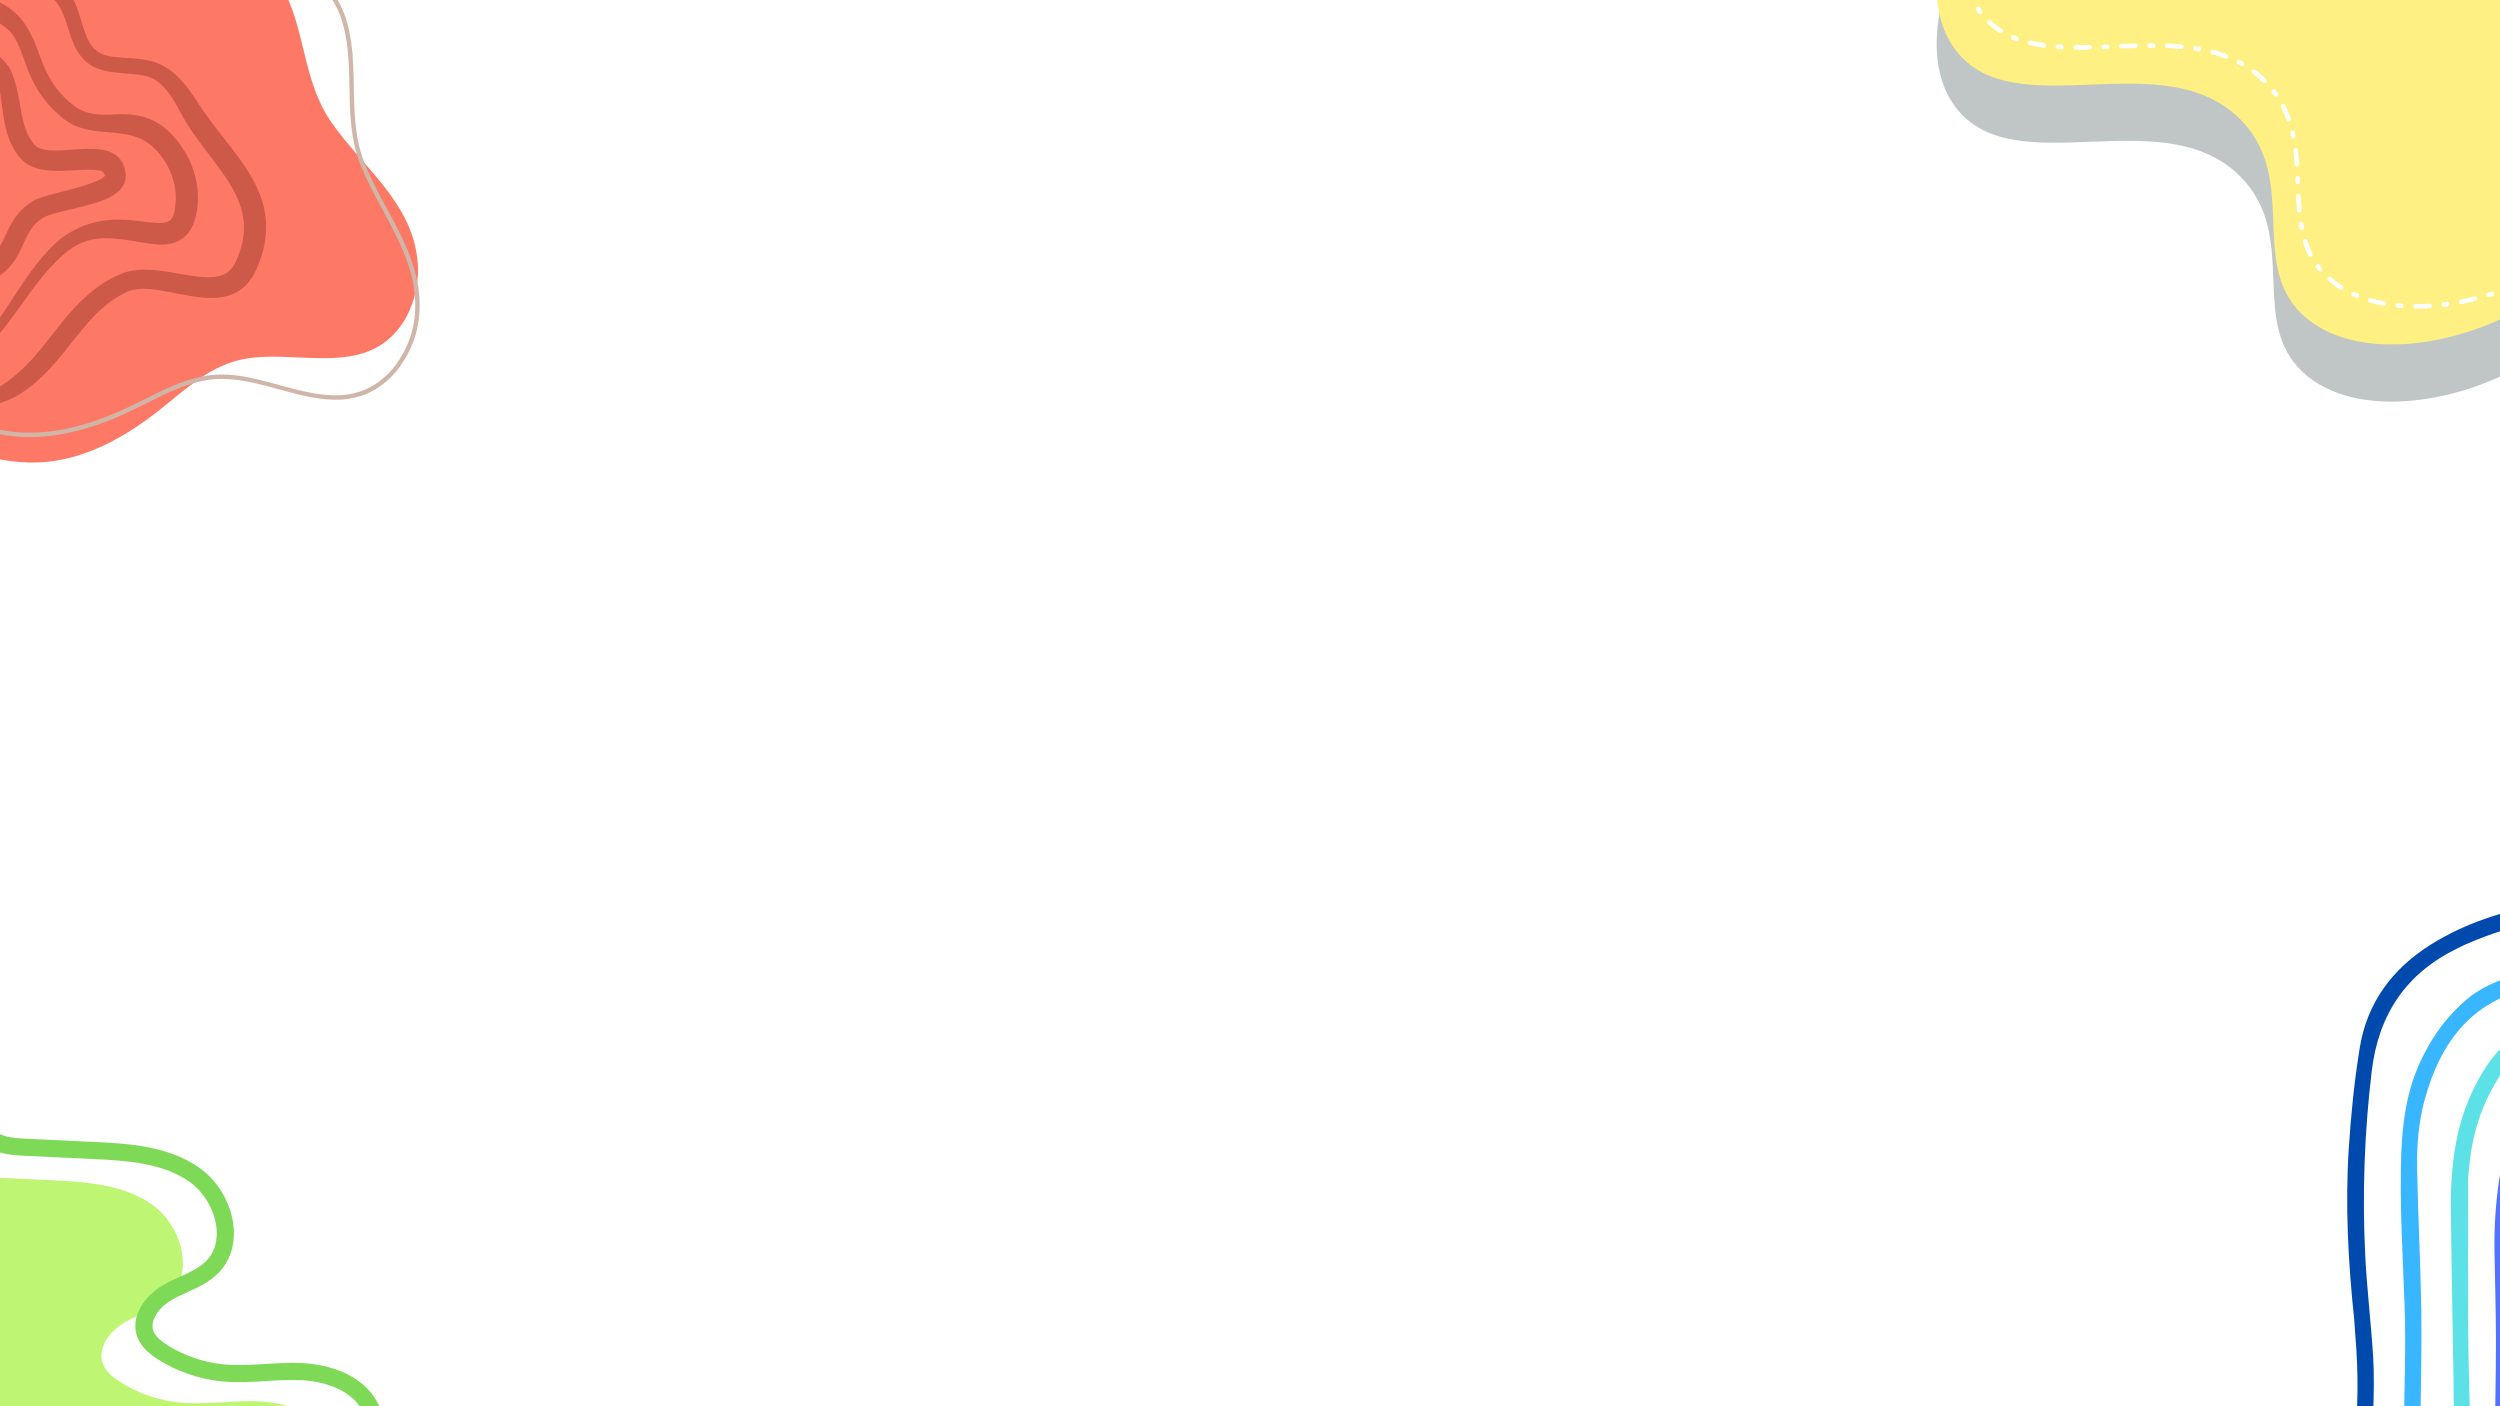 <svg xmlns="http://www.w3.org/2000/svg" xmlns:xlink="http://www.w3.org/1999/xlink" width="1920" zoomAndPan="magnify" viewBox="0 0 1440 810" height="1080" preserveAspectRatio="xMidYMid meet" version="1.0"><defs><clipPath id="bb4daa3c12"><path d="M 0.016 0 L 154 0 L 154 234 L 0.016 234 Z M 0.016 0 " clip-rule="nonzero"/></clipPath><clipPath id="6c42b240c0"><path d="M 0 549.051 L 290.715 549.051 L 290.715 810 L 0 810 Z M 0 549.051 " clip-rule="nonzero"/></clipPath><clipPath id="c23b7375eb"><path d="M 1351 517.062 L 1440 517.062 L 1440 810 L 1351 810 Z M 1351 517.062 " clip-rule="nonzero"/></clipPath></defs><rect x="-144" width="1728" fill="#ffffff" y="-81" height="972" fill-opacity="1"/><rect x="-144" width="1728" fill="#ffffff" y="-81" height="972" fill-opacity="1"/><path fill="#c0c6c5" d="M 1498.398 -48.07 L 1498.398 163.078 C 1491.797 177.355 1482.215 190.543 1464.359 203.09 C 1424.266 231.25 1361.137 243.023 1328.824 216.445 C 1293.43 187.34 1325.281 137.078 1290.641 101.914 C 1246.074 56.672 1160.43 106.492 1126.48 61.828 C 1105.238 33.879 1121.18 -8.793 1122.656 -12.617 C 1128.207 -26.867 1137.113 -38.473 1148.336 -48.07 Z M 1498.398 -48.07 " fill-opacity="1" fill-rule="nonzero"/><path fill="#fff083" d="M 1498.398 -81 L 1498.398 130.145 C 1491.797 144.426 1482.215 157.613 1464.359 170.16 C 1424.266 198.32 1361.137 210.094 1328.824 183.516 C 1293.43 154.41 1325.281 104.148 1290.641 68.984 C 1246.074 23.742 1160.43 73.562 1126.48 28.898 C 1105.238 0.949 1121.18 -41.727 1122.656 -45.547 C 1128.207 -59.797 1137.113 -71.402 1148.336 -81 Z M 1498.398 -81 " fill-opacity="1" fill-rule="nonzero"/><path fill="#ffffff" d="M 1495.867 134.586 C 1495.539 134.586 1495.219 134.469 1494.961 134.227 C 1494.422 133.719 1494.391 132.879 1494.895 132.34 C 1495.797 131.375 1496.68 130.379 1497.523 129.391 C 1498.004 128.828 1498.848 128.766 1499.402 129.246 C 1499.965 129.73 1500.027 130.57 1499.547 131.125 C 1498.68 132.145 1497.77 133.156 1496.84 134.152 C 1496.582 134.441 1496.223 134.586 1495.867 134.586 Z M 1475.219 152.023 L 1475.789 151.648 C 1475.887 151.582 1475.973 151.512 1476.055 151.422 C 1476.156 151.383 1476.262 151.332 1476.367 151.27 C 1477.34 150.617 1478.301 149.969 1479.25 149.301 C 1480.551 148.387 1481.836 147.445 1483.066 146.516 C 1483.652 146.066 1483.773 145.23 1483.324 144.645 C 1482.871 144.059 1482.039 143.945 1481.449 144.387 C 1480.246 145.301 1478.984 146.219 1477.707 147.117 C 1476.777 147.77 1475.836 148.418 1474.883 149.055 C 1474.785 149.117 1474.695 149.188 1474.625 149.27 C 1474.52 149.301 1474.414 149.359 1474.32 149.422 L 1473.758 149.793 C 1473.137 150.191 1472.961 151.02 1473.363 151.641 C 1473.621 152.031 1474.047 152.25 1474.488 152.25 C 1474.746 152.242 1474.992 152.168 1475.219 152.023 Z M 1489.441 141.316 L 1489.957 140.867 C 1490.055 140.789 1490.125 140.691 1490.188 140.594 C 1490.293 140.539 1490.398 140.477 1490.496 140.387 L 1490.977 139.953 C 1491.523 139.453 1491.562 138.613 1491.066 138.066 C 1490.566 137.52 1489.723 137.48 1489.176 137.977 L 1488.68 138.426 C 1488.59 138.508 1488.52 138.586 1488.461 138.676 C 1488.367 138.723 1488.27 138.789 1488.18 138.867 L 1487.676 139.309 C 1487.121 139.801 1487.066 140.645 1487.555 141.199 C 1487.82 141.496 1488.191 141.656 1488.559 141.656 C 1488.879 141.656 1489.195 141.543 1489.441 141.316 Z M 1399.543 177.543 C 1400.281 177.492 1400.836 176.859 1400.789 176.121 C 1400.738 175.383 1400.105 174.828 1399.367 174.875 C 1396.758 175.043 1394.145 175.125 1391.617 175.125 L 1391.328 175.125 C 1391.328 175.125 1391.32 175.125 1391.32 175.125 C 1390.59 175.125 1389.984 175.719 1389.984 176.449 C 1389.977 177.188 1390.57 177.789 1391.312 177.789 L 1391.617 177.789 C 1394.203 177.797 1396.867 177.711 1399.543 177.543 Z M 1384.531 176.25 C 1384.59 175.508 1384.043 174.867 1383.305 174.812 L 1382.629 174.754 C 1382.516 174.746 1382.402 174.754 1382.293 174.77 C 1382.188 174.73 1382.074 174.707 1381.961 174.699 L 1381.297 174.633 C 1380.555 174.562 1379.906 175.102 1379.84 175.84 C 1379.77 176.57 1380.309 177.227 1381.047 177.293 L 1381.73 177.355 C 1381.859 177.363 1381.977 177.363 1382.098 177.34 C 1382.211 177.379 1382.34 177.414 1382.461 177.422 L 1383.094 177.469 C 1383.125 177.469 1383.168 177.469 1383.199 177.469 C 1383.891 177.477 1384.477 176.945 1384.531 176.25 Z M 1407.711 176.77 L 1408.395 176.684 C 1408.516 176.664 1408.621 176.633 1408.723 176.594 C 1408.836 176.609 1408.949 176.609 1409.07 176.594 L 1409.75 176.496 C 1410.484 176.395 1410.988 175.719 1410.891 174.988 C 1410.789 174.258 1410.113 173.742 1409.383 173.848 L 1408.715 173.934 C 1408.602 173.953 1408.492 173.984 1408.387 174.023 C 1408.273 174.008 1408.16 174.008 1408.051 174.023 L 1407.391 174.105 C 1406.66 174.191 1406.137 174.859 1406.227 175.59 C 1406.305 176.266 1406.883 176.762 1407.551 176.762 C 1407.605 176.777 1407.664 176.77 1407.711 176.77 Z M 1374.43 175.082 C 1374.566 174.359 1374.082 173.66 1373.359 173.527 C 1370.684 173.027 1368.066 172.41 1365.578 171.688 C 1364.871 171.477 1364.125 171.887 1363.922 172.594 C 1363.715 173.301 1364.125 174.047 1364.832 174.25 C 1367.41 174.996 1370.113 175.637 1372.871 176.152 C 1372.949 176.168 1373.031 176.176 1373.117 176.176 C 1373.746 176.176 1374.309 175.727 1374.43 175.082 Z M 1417.855 175.141 C 1420.516 174.617 1423.203 174.016 1425.871 173.348 C 1426.586 173.172 1427.02 172.441 1426.844 171.727 C 1426.668 171.012 1425.938 170.578 1425.223 170.754 C 1422.602 171.406 1419.953 172 1417.34 172.512 C 1416.617 172.656 1416.145 173.355 1416.289 174.078 C 1416.418 174.715 1416.973 175.156 1417.598 175.156 C 1417.688 175.164 1417.766 175.156 1417.855 175.141 Z M 1358.758 170.777 C 1359.047 170.098 1358.727 169.316 1358.043 169.027 C 1357.836 168.938 1357.633 168.852 1357.434 168.77 C 1357.328 168.723 1357.215 168.691 1357.113 168.676 C 1357.023 168.602 1356.926 168.547 1356.824 168.496 C 1356.621 168.41 1356.422 168.32 1356.219 168.227 C 1355.547 167.918 1354.758 168.207 1354.453 168.883 C 1354.148 169.551 1354.438 170.344 1355.113 170.648 C 1355.32 170.746 1355.539 170.844 1355.746 170.938 C 1355.859 170.988 1355.973 171.02 1356.082 171.035 C 1356.172 171.109 1356.277 171.164 1356.379 171.211 C 1356.59 171.301 1356.805 171.398 1357.023 171.484 C 1357.191 171.559 1357.367 171.59 1357.539 171.59 C 1358.051 171.598 1358.551 171.293 1358.758 170.777 Z M 1433.781 171.164 L 1434.434 170.965 C 1434.547 170.93 1434.648 170.883 1434.746 170.82 C 1434.859 170.812 1434.973 170.793 1435.082 170.762 L 1435.734 170.555 C 1436.441 170.328 1436.828 169.582 1436.602 168.875 C 1436.375 168.168 1435.621 167.781 1434.922 168.008 L 1434.281 168.207 C 1434.168 168.242 1434.062 168.289 1433.977 168.352 C 1433.863 168.359 1433.75 168.379 1433.645 168.41 L 1432.996 168.609 C 1432.289 168.828 1431.895 169.574 1432.105 170.281 C 1432.281 170.859 1432.812 171.227 1433.383 171.227 C 1433.516 171.219 1433.645 171.203 1433.781 171.164 Z M 1443.492 167.879 C 1446.047 166.93 1448.602 165.91 1451.105 164.836 C 1451.781 164.547 1452.102 163.758 1451.812 163.086 C 1451.523 162.402 1450.738 162.09 1450.062 162.379 C 1447.598 163.43 1445.074 164.441 1442.57 165.375 C 1441.879 165.629 1441.523 166.402 1441.781 167.094 C 1441.984 167.629 1442.488 167.961 1443.035 167.961 C 1443.18 167.969 1443.34 167.945 1443.492 167.879 Z M 1349.633 166.297 C 1350.027 165.672 1349.844 164.852 1349.215 164.457 C 1347.312 163.254 1345.488 161.938 1343.785 160.539 C 1343.465 160.273 1343.152 160.008 1342.84 159.742 C 1342.277 159.262 1341.434 159.324 1340.953 159.879 C 1340.469 160.441 1340.535 161.285 1341.09 161.766 C 1341.41 162.047 1341.738 162.328 1342.078 162.602 C 1343.859 164.07 1345.777 165.453 1347.777 166.715 C 1348.004 166.852 1348.246 166.922 1348.492 166.922 C 1348.953 166.914 1349.387 166.699 1349.633 166.297 Z M 1458.559 161.43 L 1459.18 161.125 C 1459.285 161.078 1459.379 161.012 1459.469 160.934 C 1459.582 160.906 1459.684 160.867 1459.789 160.82 L 1460.398 160.516 C 1461.059 160.184 1461.324 159.383 1460.992 158.723 C 1460.664 158.062 1459.863 157.801 1459.203 158.129 L 1458.602 158.434 C 1458.496 158.48 1458.398 158.547 1458.32 158.617 C 1458.207 158.645 1458.102 158.676 1458 158.73 L 1457.395 159.027 C 1456.73 159.348 1456.457 160.152 1456.777 160.812 C 1457.012 161.285 1457.484 161.566 1457.98 161.566 C 1458.176 161.566 1458.375 161.527 1458.559 161.43 Z M 1467.629 156.652 C 1470.016 155.293 1472.375 153.863 1474.641 152.402 C 1475.258 152 1475.434 151.172 1475.043 150.555 C 1474.641 149.938 1473.812 149.75 1473.195 150.152 C 1470.969 151.59 1468.648 152.996 1466.305 154.328 C 1465.66 154.691 1465.438 155.512 1465.805 156.152 C 1466.055 156.586 1466.504 156.828 1466.969 156.828 C 1467.188 156.828 1467.418 156.77 1467.629 156.652 Z M 1337.152 156 C 1337.723 155.535 1337.805 154.691 1337.328 154.121 C 1337.191 153.953 1337.047 153.785 1336.91 153.605 C 1336.84 153.52 1336.758 153.438 1336.672 153.375 C 1336.629 153.277 1336.574 153.18 1336.504 153.094 C 1336.367 152.918 1336.238 152.746 1336.102 152.57 C 1335.66 151.984 1334.824 151.863 1334.23 152.305 C 1333.645 152.746 1333.523 153.59 1333.965 154.176 C 1334.102 154.363 1334.246 154.547 1334.391 154.73 C 1334.461 154.828 1334.551 154.906 1334.641 154.98 C 1334.688 155.086 1334.742 155.188 1334.824 155.277 C 1334.969 155.461 1335.113 155.641 1335.266 155.816 C 1335.531 156.137 1335.906 156.297 1336.293 156.297 C 1336.598 156.305 1336.902 156.211 1337.152 156 Z M 1331.363 147.688 C 1332.02 147.359 1332.285 146.547 1331.949 145.895 C 1330.801 143.633 1329.797 141.164 1328.969 138.578 C 1328.742 137.879 1327.996 137.488 1327.289 137.719 C 1326.59 137.945 1326.199 138.699 1326.43 139.398 C 1327.305 142.121 1328.359 144.707 1329.57 147.102 C 1329.805 147.566 1330.277 147.832 1330.77 147.832 C 1330.969 147.832 1331.168 147.793 1331.363 147.688 Z M 1325.973 132.426 C 1326.695 132.289 1327.168 131.594 1327.031 130.859 L 1326.914 130.211 C 1326.887 130.098 1326.855 129.992 1326.809 129.891 C 1326.816 129.777 1326.809 129.664 1326.793 129.551 L 1326.68 128.895 C 1326.559 128.164 1325.883 127.672 1325.145 127.793 C 1324.414 127.914 1323.926 128.598 1324.047 129.328 L 1324.156 130.008 C 1324.18 130.129 1324.215 130.234 1324.262 130.34 C 1324.254 130.453 1324.262 130.57 1324.277 130.684 L 1324.406 131.367 C 1324.527 132.008 1325.09 132.453 1325.715 132.453 C 1325.805 132.453 1325.891 132.441 1325.973 132.426 Z M 1324.488 122.371 C 1325.227 122.309 1325.766 121.656 1325.699 120.926 C 1325.492 118.547 1325.32 115.984 1325.168 112.863 C 1325.137 112.121 1324.488 111.578 1323.773 111.594 C 1323.031 111.625 1322.473 112.25 1322.504 112.992 C 1322.656 116.156 1322.824 118.75 1323.043 121.168 C 1323.105 121.859 1323.684 122.387 1324.367 122.387 C 1324.406 122.371 1324.445 122.371 1324.488 122.371 Z M 1323.555 106.125 C 1324.293 106.098 1324.863 105.473 1324.84 104.742 L 1324.816 104.059 C 1324.809 103.938 1324.793 103.828 1324.762 103.723 C 1324.785 103.609 1324.793 103.496 1324.793 103.383 L 1324.77 102.711 C 1324.742 101.973 1324.125 101.418 1323.387 101.426 C 1322.648 101.449 1322.078 102.074 1322.102 102.805 L 1322.125 103.488 C 1322.133 103.609 1322.148 103.723 1322.184 103.828 C 1322.156 103.938 1322.148 104.051 1322.148 104.164 L 1322.172 104.84 C 1322.199 105.562 1322.793 106.125 1323.508 106.125 C 1323.516 106.125 1323.531 106.125 1323.555 106.125 Z M 1323.098 95.965 C 1323.836 95.914 1324.391 95.281 1324.344 94.543 C 1324.141 91.555 1323.902 88.879 1323.602 86.363 C 1323.516 85.633 1322.848 85.113 1322.117 85.199 C 1321.387 85.289 1320.863 85.957 1320.953 86.688 C 1321.25 89.145 1321.484 91.77 1321.684 94.719 C 1321.73 95.426 1322.316 95.965 1323.016 95.965 C 1323.031 95.965 1323.066 95.965 1323.098 95.965 Z M 1321.258 79.812 C 1321.98 79.668 1322.445 78.961 1322.301 78.238 L 1322.164 77.562 C 1322.141 77.449 1322.102 77.336 1322.055 77.242 C 1322.062 77.129 1322.047 77.016 1322.02 76.895 C 1321.973 76.672 1321.926 76.445 1321.867 76.223 C 1321.699 75.5 1320.992 75.055 1320.27 75.219 C 1319.555 75.387 1319.105 76.102 1319.266 76.816 L 1319.41 77.457 C 1319.434 77.57 1319.477 77.676 1319.523 77.77 C 1319.516 77.883 1319.531 77.996 1319.555 78.109 L 1319.691 78.758 C 1319.82 79.395 1320.375 79.828 1321 79.828 C 1321.082 79.836 1321.168 79.828 1321.258 79.812 Z M 1318.762 69.973 C 1319.457 69.723 1319.82 68.961 1319.57 68.27 C 1318.633 65.621 1317.531 63.059 1316.293 60.648 C 1315.957 59.988 1315.152 59.73 1314.496 60.07 C 1313.836 60.406 1313.578 61.211 1313.918 61.867 C 1315.098 64.172 1316.156 66.625 1317.051 69.16 C 1317.242 69.707 1317.758 70.055 1318.309 70.055 C 1318.465 70.055 1318.617 70.027 1318.762 69.973 Z M 1311.668 55.418 C 1312.27 54.992 1312.414 54.156 1311.98 53.555 C 1311.844 53.371 1311.715 53.18 1311.57 52.992 C 1311.5 52.898 1311.418 52.816 1311.332 52.746 C 1311.289 52.641 1311.234 52.535 1311.164 52.438 C 1311.027 52.254 1310.883 52.07 1310.746 51.887 C 1310.293 51.297 1309.461 51.188 1308.875 51.637 C 1308.285 52.086 1308.176 52.922 1308.625 53.508 C 1308.762 53.684 1308.891 53.859 1309.027 54.039 C 1309.098 54.125 1309.172 54.207 1309.258 54.277 C 1309.297 54.383 1309.355 54.48 1309.418 54.574 C 1309.547 54.754 1309.676 54.93 1309.805 55.113 C 1310.062 55.484 1310.48 55.676 1310.898 55.676 C 1311.164 55.668 1311.434 55.586 1311.668 55.418 Z M 1305.273 47.539 C 1305.797 47.02 1305.797 46.176 1305.273 45.652 C 1303.309 43.691 1301.203 41.863 1299.02 40.199 C 1298.434 39.75 1297.598 39.871 1297.148 40.457 C 1296.695 41.043 1296.816 41.879 1297.402 42.328 C 1299.492 43.918 1301.508 45.676 1303.395 47.547 C 1303.652 47.805 1303.996 47.934 1304.336 47.934 C 1304.672 47.934 1305.02 47.805 1305.273 47.539 Z M 1292.594 37.438 C 1292.953 36.793 1292.738 35.98 1292.094 35.613 L 1291.492 35.273 C 1291.387 35.219 1291.277 35.172 1291.164 35.148 C 1291.082 35.066 1290.988 35.004 1290.883 34.945 C 1290.68 34.832 1290.473 34.73 1290.273 34.617 C 1289.621 34.27 1288.809 34.52 1288.465 35.172 C 1288.117 35.82 1288.367 36.633 1289.02 36.977 C 1289.211 37.082 1289.414 37.188 1289.605 37.293 C 1289.711 37.348 1289.812 37.387 1289.918 37.41 C 1290 37.484 1290.086 37.555 1290.184 37.613 L 1290.762 37.941 C 1290.969 38.062 1291.195 38.117 1291.422 38.117 C 1291.895 38.109 1292.344 37.871 1292.594 37.438 Z M 1283.484 32.922 C 1283.75 32.23 1283.406 31.461 1282.715 31.195 C 1280.215 30.238 1277.566 29.387 1274.844 28.656 C 1274.129 28.465 1273.398 28.891 1273.203 29.605 C 1273.012 30.32 1273.438 31.051 1274.152 31.242 C 1276.785 31.949 1279.348 32.77 1281.758 33.691 C 1281.918 33.75 1282.078 33.781 1282.23 33.781 C 1282.777 33.781 1283.285 33.461 1283.484 32.922 Z M 1267.879 28.449 C 1268.008 27.727 1267.527 27.027 1266.793 26.898 L 1266.121 26.777 C 1266 26.762 1265.887 26.754 1265.773 26.762 C 1265.672 26.715 1265.559 26.68 1265.445 26.664 L 1264.77 26.562 C 1264.047 26.449 1263.355 26.945 1263.246 27.668 C 1263.133 28.398 1263.629 29.082 1264.352 29.195 L 1265.02 29.301 C 1265.133 29.316 1265.246 29.324 1265.355 29.309 C 1265.461 29.355 1265.566 29.387 1265.68 29.402 L 1266.328 29.516 C 1266.41 29.531 1266.48 29.539 1266.562 29.539 C 1267.195 29.547 1267.758 29.09 1267.879 28.449 Z M 1197.539 28.672 C 1199.473 28.672 1201.48 28.648 1203.672 28.609 C 1204.414 28.594 1205 27.984 1204.984 27.242 C 1204.965 26.504 1204.363 25.926 1203.617 25.934 C 1200.676 25.992 1198.098 26.016 1195.52 25.992 C 1195.52 25.992 1195.512 25.992 1195.512 25.992 C 1194.781 25.992 1194.188 26.578 1194.18 27.316 C 1194.172 28.055 1194.766 28.656 1195.504 28.664 C 1196.18 28.672 1196.855 28.672 1197.527 28.672 C 1197.52 28.672 1197.527 28.672 1197.539 28.672 Z M 1188.711 27.164 C 1188.75 26.426 1188.188 25.797 1187.449 25.758 L 1186.773 25.719 C 1186.664 25.711 1186.543 25.719 1186.438 25.742 C 1186.332 25.711 1186.219 25.684 1186.109 25.676 L 1185.434 25.637 C 1184.695 25.59 1184.059 26.152 1184.012 26.883 C 1183.965 27.621 1184.527 28.254 1185.258 28.305 L 1185.93 28.344 C 1186.051 28.352 1186.164 28.344 1186.277 28.32 C 1186.383 28.352 1186.492 28.375 1186.613 28.383 L 1187.297 28.426 C 1187.32 28.426 1187.344 28.426 1187.367 28.426 C 1188.074 28.426 1188.672 27.871 1188.711 27.164 Z M 1211.824 28.367 L 1212.5 28.344 C 1212.613 28.336 1212.727 28.32 1212.836 28.289 C 1212.949 28.312 1213.062 28.32 1213.184 28.32 L 1213.867 28.297 C 1214.605 28.273 1215.176 27.645 1215.152 26.914 C 1215.125 26.176 1214.492 25.613 1213.77 25.629 L 1213.086 25.652 C 1212.973 25.66 1212.863 25.676 1212.75 25.711 C 1212.637 25.684 1212.523 25.668 1212.402 25.676 L 1211.73 25.703 C 1210.992 25.727 1210.422 26.352 1210.445 27.082 C 1210.469 27.805 1211.062 28.367 1211.777 28.367 C 1211.793 28.375 1211.809 28.375 1211.824 28.367 Z M 1257.816 27.02 C 1257.879 26.281 1257.34 25.637 1256.602 25.566 C 1254.016 25.332 1251.262 25.164 1248.418 25.051 C 1247.68 24.988 1247.062 25.598 1247.027 26.336 C 1246.996 27.074 1247.574 27.695 1248.312 27.727 C 1251.109 27.84 1253.824 28.008 1256.363 28.23 C 1256.402 28.23 1256.441 28.238 1256.48 28.238 C 1257.172 28.238 1257.758 27.719 1257.816 27.02 Z M 1221.984 27.984 C 1224.684 27.879 1227.398 27.781 1230.105 27.711 C 1230.844 27.695 1231.422 27.074 1231.406 26.336 C 1231.391 25.598 1230.789 25.012 1230.035 25.035 C 1227.32 25.105 1224.598 25.203 1221.891 25.309 C 1221.152 25.332 1220.582 25.957 1220.605 26.691 C 1220.629 27.414 1221.223 27.973 1221.938 27.973 C 1221.953 27.984 1221.969 27.984 1221.984 27.984 Z M 1238.211 27.574 L 1238.883 27.574 C 1239.004 27.574 1239.117 27.559 1239.223 27.531 C 1239.328 27.559 1239.438 27.574 1239.559 27.574 L 1240.234 27.574 C 1240.234 27.574 1240.234 27.574 1240.242 27.574 C 1240.98 27.574 1241.574 26.98 1241.574 26.238 C 1241.574 25.5 1240.98 24.898 1240.242 24.898 L 1239.559 24.898 C 1239.438 24.898 1239.328 24.914 1239.223 24.938 C 1239.117 24.914 1239.012 24.922 1238.883 24.898 L 1238.203 24.898 C 1237.465 24.906 1236.867 25.5 1236.875 26.238 C 1236.875 26.98 1237.473 27.574 1238.211 27.574 Z M 1178.574 26.328 C 1178.68 25.598 1178.164 24.922 1177.434 24.816 C 1174.672 24.434 1172.02 23.941 1169.562 23.355 C 1168.848 23.188 1168.125 23.629 1167.957 24.344 C 1167.789 25.059 1168.23 25.781 1168.945 25.949 C 1171.48 26.562 1174.215 27.066 1177.062 27.461 C 1177.129 27.469 1177.191 27.477 1177.25 27.477 C 1177.906 27.484 1178.477 27.004 1178.574 26.328 Z M 1162.727 22.77 C 1162.992 22.078 1162.641 21.309 1161.949 21.051 C 1161.738 20.973 1161.539 20.891 1161.332 20.809 C 1161.227 20.77 1161.113 20.738 1161 20.73 C 1160.914 20.664 1160.816 20.609 1160.711 20.57 C 1160.512 20.488 1160.301 20.402 1160.102 20.312 C 1159.418 20.023 1158.641 20.344 1158.352 21.027 C 1158.062 21.711 1158.383 22.488 1159.066 22.777 C 1159.281 22.867 1159.492 22.953 1159.707 23.043 C 1159.82 23.09 1159.934 23.117 1160.047 23.133 C 1160.133 23.195 1160.238 23.262 1160.352 23.301 C 1160.566 23.387 1160.785 23.469 1161 23.551 C 1161.152 23.605 1161.312 23.637 1161.477 23.637 C 1162.02 23.629 1162.527 23.301 1162.727 22.77 Z M 1153.508 18.504 C 1153.902 17.879 1153.715 17.059 1153.09 16.664 C 1150.855 15.254 1148.762 13.637 1146.84 11.871 C 1146.305 11.371 1145.453 11.406 1144.953 11.941 C 1144.457 12.48 1144.488 13.332 1145.027 13.832 C 1147.059 15.711 1149.289 17.422 1151.66 18.922 C 1151.887 19.066 1152.125 19.133 1152.375 19.133 C 1152.824 19.125 1153.25 18.906 1153.508 18.504 Z M 1141.309 7.887 C 1141.895 7.445 1142.016 6.602 1141.57 6.016 C 1141.445 5.84 1141.309 5.664 1141.18 5.484 C 1141.113 5.398 1141.035 5.309 1140.953 5.246 C 1140.914 5.141 1140.867 5.043 1140.793 4.957 C 1140.664 4.777 1140.535 4.594 1140.414 4.41 C 1139.996 3.809 1139.164 3.656 1138.559 4.07 C 1137.949 4.488 1137.805 5.324 1138.223 5.926 C 1138.352 6.121 1138.488 6.305 1138.625 6.496 C 1138.695 6.594 1138.777 6.684 1138.867 6.754 C 1138.906 6.859 1138.961 6.965 1139.035 7.059 C 1139.172 7.246 1139.309 7.438 1139.453 7.621 C 1139.719 7.969 1140.117 8.152 1140.52 8.152 C 1140.777 8.152 1141.066 8.062 1141.309 7.887 Z M 1135.828 -0.668 C 1136.496 -0.98 1136.785 -1.773 1136.473 -2.441 C 1135.371 -4.777 1134.426 -7.27 1133.652 -9.855 C 1133.445 -10.562 1132.695 -10.965 1131.992 -10.754 C 1131.285 -10.547 1130.883 -9.797 1131.09 -9.094 C 1131.902 -6.387 1132.898 -3.766 1134.055 -1.309 C 1134.281 -0.828 1134.762 -0.547 1135.266 -0.547 C 1135.453 -0.547 1135.645 -0.586 1135.828 -0.668 Z M 1130.785 -16.086 C 1131.516 -16.207 1132.008 -16.891 1131.895 -17.621 L 1131.789 -18.289 C 1131.773 -18.402 1131.742 -18.504 1131.703 -18.609 C 1131.719 -18.723 1131.711 -18.836 1131.691 -18.945 L 1131.605 -19.605 C 1131.508 -20.336 1130.84 -20.844 1130.102 -20.754 C 1129.371 -20.656 1128.859 -19.992 1128.953 -19.254 L 1129.051 -18.57 C 1129.066 -18.449 1129.098 -18.336 1129.148 -18.23 C 1129.133 -18.121 1129.141 -18 1129.156 -17.879 L 1129.258 -17.203 C 1129.363 -16.547 1129.934 -16.078 1130.578 -16.078 C 1130.648 -16.07 1130.715 -16.078 1130.785 -16.086 Z M 1129.703 -26.199 C 1130.441 -26.215 1131.027 -26.824 1131.004 -27.566 C 1130.988 -28.23 1130.977 -28.891 1130.977 -29.559 C 1130.977 -31.516 1131.051 -33.539 1131.18 -35.582 C 1131.227 -36.32 1130.672 -36.953 1129.934 -37.004 C 1129.211 -37.074 1128.562 -36.496 1128.512 -35.758 C 1128.375 -33.66 1128.305 -31.574 1128.305 -29.559 C 1128.305 -28.875 1128.312 -28.191 1128.328 -27.5 C 1128.344 -26.777 1128.938 -26.199 1129.66 -26.199 C 1129.676 -26.199 1129.691 -26.199 1129.703 -26.199 Z M 1132.039 -43.562 L 1132.137 -44.223 C 1132.152 -44.336 1132.16 -44.457 1132.145 -44.566 C 1132.184 -44.672 1132.223 -44.777 1132.238 -44.898 L 1132.344 -45.555 C 1132.465 -46.285 1131.973 -46.969 1131.242 -47.09 C 1130.504 -47.211 1129.828 -46.711 1129.711 -45.988 L 1129.598 -45.309 C 1129.582 -45.188 1129.574 -45.074 1129.59 -44.961 C 1129.539 -44.855 1129.508 -44.754 1129.492 -44.633 L 1129.387 -43.949 C 1129.285 -43.219 1129.789 -42.543 1130.52 -42.43 C 1130.586 -42.422 1130.648 -42.414 1130.715 -42.414 C 1131.371 -42.422 1131.941 -42.898 1132.039 -43.562 Z M 1133.926 -53.434 C 1134.543 -56.062 1135.25 -58.672 1136.031 -61.203 C 1136.246 -61.91 1135.855 -62.656 1135.148 -62.871 C 1134.441 -63.09 1133.691 -62.695 1133.477 -61.988 C 1132.68 -59.402 1131.957 -56.734 1131.324 -54.047 C 1131.156 -53.332 1131.598 -52.609 1132.32 -52.438 C 1132.426 -52.414 1132.527 -52.406 1132.625 -52.406 C 1133.234 -52.406 1133.781 -52.824 1133.926 -53.434 Z M 1136.703 -63.305 C 1137.309 -65.129 1137.789 -66.414 1138.023 -67.016 C 1138.289 -67.707 1137.949 -68.477 1137.258 -68.742 C 1136.57 -69.008 1135.797 -68.672 1135.531 -67.98 C 1135.293 -67.355 1134.785 -66.02 1134.168 -64.141 C 1133.934 -63.441 1134.32 -62.688 1135.02 -62.453 C 1135.156 -62.406 1135.301 -62.391 1135.438 -62.391 C 1136 -62.391 1136.52 -62.742 1136.703 -63.305 Z M 1136.703 -63.305 " fill-opacity="1" fill-rule="nonzero"/><path fill="#fd7865" d="M -128.941 182.844 C -142.648 138.449 -91.875 124.633 -87.203 103.836 C -78.008 62.902 -98.672 42.109 -65.789 8.527 C -37.934 -19.914 -3.891 -3.344 29.891 -7.871 C 70.77 -13.352 113.082 -56.883 152.805 -20.211 C 158.027 -15.398 161.941 -9.277 164.906 -2.867 C 175.988 21.062 175.281 47.887 190.789 70.312 C 209.164 96.895 238.051 116.832 240.645 151.723 C 241.137 158.258 240.391 164.746 238.625 171.043 C 237.105 176.469 235 181.535 231.859 186.227 C 209.926 218.988 169.031 199.934 137.883 207.355 C 118.473 211.977 103.973 226.98 88.656 238.668 C 67.973 254.461 43.438 267.082 16.754 266.418 C -10.902 265.727 -38.52 253.438 -59.738 236.129 C -68.281 229.156 -74.875 217.254 -84.68 212.125 C -102.793 202.645 -124.98 195.695 -128.941 182.844 Z M -128.941 182.844 " fill-opacity="1" fill-rule="evenodd"/><path fill="#cfb6a9" d="M -126.387 134.34 C -127.594 118.82 -122.328 108.387 -114.527 100.613 C -99.16 85.289 -74.449 79.789 -68.422 67.074 C -57.34 43.691 -58.992 25.277 -52.672 8.602 C -48.812 -1.57 -41.898 -11.062 -27.043 -20.672 C -14.117 -29.035 -1.785 -30.469 10.453 -28.973 C 29.617 -26.633 48.559 -17.27 69.098 -15.449 C 98.078 -12.883 131.914 -28.691 160.086 -22.508 C 171.523 -19.996 181.996 -13.766 190.789 -1.023 C 192.754 1.816 194.328 4.906 195.602 8.117 C 196.887 11.355 197.852 14.719 198.582 18.102 C 202.473 36.188 200.371 54.383 202.328 72.363 C 203.168 80.09 204.742 87.777 207.812 95.395 C 215.074 113.391 226.559 129.883 233.461 147.688 C 237.969 159.32 240.5 171.523 238.492 185.109 C 238.02 188.273 237.258 191.359 236.242 194.359 C 235.215 197.359 233.926 200.277 232.406 203.094 C 231.098 205.523 229.668 207.832 228.062 210.008 C 226.477 212.176 224.707 214.207 222.711 216.102 C 214.465 223.93 205.613 227.07 196.422 227.625 C 174.043 228.977 149.742 215.438 127.254 215.707 C 119.109 215.809 111.371 217.73 103.883 220.539 C 92.852 224.672 82.355 230.727 71.832 235.559 C 60.117 240.941 47.641 245.348 34.887 247.605 C 22.184 249.855 9.207 249.965 -3.566 246.746 C -16.84 243.41 -29.469 237.27 -40.867 229.309 C -52.285 221.328 -62.469 211.52 -70.844 200.844 C -75.535 194.855 -78.793 186.773 -83.152 180.004 C -85.156 176.883 -87.395 174.039 -90.078 171.762 C -99.969 163.363 -111.699 155.613 -119.176 147.637 C -123.227 143.312 -126.023 138.949 -126.387 134.34 Z M -128.922 134.539 C -128.523 139.656 -125.535 144.57 -121.027 149.379 C -113.492 157.414 -101.691 165.238 -91.723 173.703 C -89.23 175.82 -87.156 178.477 -85.289 181.383 C -80.891 188.211 -77.582 196.367 -72.848 202.41 C -64.32 213.281 -53.949 223.27 -42.324 231.395 C -30.668 239.531 -17.758 245.801 -4.188 249.215 C 8.941 252.52 22.281 252.418 35.332 250.109 C 48.297 247.816 60.98 243.34 72.895 237.871 C 83.359 233.066 93.801 227.031 104.773 222.918 C 111.996 220.215 119.441 218.348 127.285 218.254 C 149.812 217.977 174.156 231.52 196.582 230.16 C 206.328 229.574 215.719 226.242 224.465 217.945 C 226.562 215.949 228.434 213.801 230.113 211.512 C 231.789 209.242 233.277 206.832 234.645 204.301 C 236.234 201.359 237.574 198.312 238.645 195.18 C 239.719 192.031 240.512 188.797 241.004 185.477 C 243.09 171.426 240.492 158.801 235.828 146.766 C 228.922 128.949 217.434 112.449 210.172 94.438 C 207.191 87.043 205.664 79.586 204.852 72.09 C 202.895 54.023 204.98 35.738 201.07 17.566 C 200.312 14.051 199.301 10.547 197.965 7.184 C 196.625 3.789 194.953 0.535 192.879 -2.469 C 183.656 -15.844 172.645 -22.355 160.633 -24.992 C 132.359 -31.199 98.402 -15.406 69.32 -17.98 C 45.176 -20.117 23.234 -32.652 0.562 -32.012 C -8.906 -31.746 -18.5 -29.227 -28.426 -22.805 C -43.887 -12.805 -51.039 -2.887 -55.051 7.707 C -61.344 24.32 -59.672 42.68 -70.715 65.988 C -76.656 78.512 -101.184 83.707 -116.328 98.809 C -124.594 107.047 -130.199 118.098 -128.922 134.539 Z M -128.922 134.539 " fill-opacity="1" fill-rule="evenodd"/><g clip-path="url(#bb4daa3c12)"><path fill="#cd5948" d="M -17.938 -27.848 C -17.246 -27.316 -16.801 -26.789 -16.02 -26.355 C -14.531 -25.535 -12.84 -25.113 -11.18 -24.535 C -2.375 -21.488 7.105 -18.281 15.465 -13.43 C 22.207 -9.523 28.25 -4.703 32.641 1.477 C 38.43 9.047 39.371 20.254 44.023 28.504 C 45.512 31.125 47.285 33.516 49.57 35.523 C 52.121 37.773 55.113 39.246 58.391 40.23 C 63.594 41.793 69.598 42.027 75.531 42.547 C 80.453 42.973 85.324 43.574 89.363 45.965 C 93.129 48.355 95.969 51.688 98.465 55.332 C 100.91 58.902 102.871 62.844 104.992 66.641 C 106.547 69.43 108.195 72.137 109.895 74.699 C 114.133 80.914 118.727 86.824 123.117 92.645 C 129.613 101.266 135.648 109.68 138.641 119.113 C 141.527 128.203 141.406 138.23 136.039 150.355 C 133.363 156.559 128.949 158.973 123.645 159.535 C 116.18 160.332 107.426 158.332 98.797 156.895 C 88.195 155.129 77.777 154.227 69.379 157.902 C 62.164 160.91 56.023 165.09 50.496 169.938 C 45.309 174.48 40.625 179.59 36.219 184.988 C 30.039 192.551 24.305 200.582 17.688 207.738 C 14.199 211.52 10.465 215.031 6.324 218.203 C 2.383 221.219 -1.797 224.051 -6.781 226.164 C -8.789 226.84 -9.863 229.02 -9.188 231.027 C -8.508 233.027 -6.328 234.109 -4.328 233.434 C 0.977 232.094 5.766 230.215 10.156 227.742 C 12.117 226.637 13.938 225.352 15.727 224.043 C 20.465 220.578 24.75 216.617 28.727 212.332 C 34.41 206.211 39.492 199.492 44.746 192.988 C 52.848 182.977 61.246 173.352 73.656 167.91 C 80.312 165.137 88.504 166.504 96.812 168.074 C 106.504 169.902 116.336 172.203 124.762 171.52 C 134.379 170.734 142.438 166.555 147.535 155.477 C 154.52 139.906 154.512 126.953 150.812 115.262 C 147.926 106.129 142.676 97.738 136.543 89.469 C 131.258 82.352 125.289 75.309 119.914 67.723 C 115.48 61.844 111.629 54.941 106.816 49.047 C 103.195 44.605 99.121 40.668 94.016 37.961 C 88.785 34.977 82.566 34.043 76.242 33.594 C 70.922 33.207 65.523 33.18 60.855 31.84 C 58.781 31.254 56.863 30.398 55.238 29 C 52.863 26.953 51.262 24.293 50.023 21.352 C 46.52 13.082 45.219 3.117 40.023 -4.035 C 34.59 -10.973 27.387 -16.371 19.312 -20.504 C 10.215 -25.16 0.152 -28.602 -9.496 -30.617 C -11.254 -30.992 -12.969 -31.48 -14.711 -31.473 C -15.605 -31.473 -16.254 -31.227 -17.125 -31.082 C -18.02 -31.309 -18.922 -30.758 -19.148 -29.871 C -19.371 -28.977 -18.824 -28.066 -17.938 -27.848 Z M -16.555 204.723 L -16.605 204.715 C -17.266 204.715 -17.801 205.25 -17.801 205.91 C -18.223 207.707 -16.906 207.789 -15.953 207.797 C -15.418 207.805 -14.418 207.258 -13.305 206.293 C -12.117 205.258 -10.879 203.566 -10.074 202.805 C -7.863 200.551 -5.629 198.281 -3.488 195.926 C -1.324 193.543 0.754 191.078 2.707 188.555 C 9.246 180.109 15.238 171.016 21.875 162.512 C 26.184 156.992 30.77 151.738 35.973 147.086 C 39.715 143.734 43.477 141.32 47.258 139.75 C 54.691 136.668 62 136.98 68.742 137.703 C 72.156 138.07 75.441 138.582 78.559 139.117 C 84.551 140.141 89.988 141.086 94.57 140.848 C 97.844 140.672 100.75 139.898 103.301 138.508 C 108.504 135.66 112.676 129.945 113.793 118.234 C 114.344 112.504 113.781 106.59 112.246 100.914 C 110.734 95.305 108.293 89.938 105.121 85.23 C 99.438 76.824 93.578 71.91 87.625 69.18 C 82.199 66.691 76.734 65.867 71.289 65.773 C 67.816 65.715 64.391 66.098 60.945 66.09 C 54.391 66.082 47.879 65.25 41.688 60.227 C 29.176 50.027 25.566 39.336 22.07 29.84 C 20.051 24.352 17.938 19.301 14.871 14.641 C 12.766 11.445 10.277 8.387 6.773 5.688 C 2.684 2.527 -2.691 -0.344 -10.043 -2.223 C -12.523 -2.852 -15.238 -3.539 -18.23 -3.621 C -19.426 -3.656 -20.547 -3.477 -21.816 -3.348 C -24.047 -3.703 -26.152 -2.168 -26.5 0.062 C -26.852 2.305 -25.32 4.402 -23.078 4.754 C -21.988 5.219 -21.094 5.785 -20.043 6.152 C -17.523 7.039 -15.117 7.566 -12.93 8.227 C -8.57 9.551 -4.992 10.883 -2.016 12.469 C 1.699 14.445 4.586 16.52 6.668 19.164 C 10.961 24.617 12.629 31.328 15.32 38.359 C 18.906 47.738 23.777 57.812 35.617 67.617 C 43.617 74.285 52.008 75.293 60.539 75.977 C 63.848 76.246 67.141 76.652 70.465 77.082 C 74.395 77.602 78.258 78.488 82.121 80.48 C 86.34 82.652 90.496 86.207 94.57 92.32 C 96.969 95.891 98.797 99.973 99.945 104.227 C 101.082 108.422 101.547 112.797 101.148 117.039 C 100.617 122.742 99.691 126.008 97.172 127.426 C 95.164 128.555 92.617 128.523 89.691 128.359 C 84.777 128.074 79.109 127.012 72.996 126.645 C 64.391 126.117 55.129 126.879 45.805 131.059 C 40.754 133.328 35.598 136.492 30.621 141.371 C 26.629 145.281 23.02 149.527 19.645 153.988 C 12.012 164.039 5.57 175.105 -1.652 185.328 C -3.074 187.328 -4.578 189.281 -6.117 191.215 C -8.449 194.145 -10.863 197.023 -13.289 199.844 C -13.945 200.648 -15.027 202.137 -15.863 203.461 C -16.148 203.926 -16.344 204.379 -16.555 204.723 Z M 60.426 101.371 C 60.082 101.695 59.418 102.289 58.887 102.617 C 56.434 104.145 53.031 105.469 49.285 106.656 C 38.055 110.211 24.281 112.781 19.703 115.414 C 11.188 120.211 7.324 126.805 4.039 133.688 C 2.137 137.672 0.43 141.742 -2.406 145.387 C -3.383 146.641 -4.457 147.883 -5.812 149.02 C -7.84 150.715 -10.398 152.137 -13.605 153.559 C -15.465 154.379 -17.395 155.363 -19.703 156.145 C -22.004 156.602 -23.492 158.836 -23.035 161.137 C -22.574 163.43 -20.344 164.918 -18.043 164.457 C -15.133 164.254 -12.57 163.926 -10.215 163.324 C -5.496 162.113 -1.895 160.008 1.055 157.812 C 6.848 153.504 9.938 148.02 12.613 142.395 C 15.562 136.191 17.637 129.562 25.258 125.172 C 31.055 121.918 52.172 119.113 62.848 113.836 C 69.402 110.586 72.59 105.926 72.418 101.324 C 72.125 93.363 68.184 89.215 62.383 87.102 C 56.18 84.848 46.566 85.922 37.211 86.492 C 33.641 86.711 30.125 86.84 26.945 86.402 C 24.246 86.035 21.777 85.395 20.109 83.578 C 17.297 80.539 15.57 76.977 14.344 73.172 C 12.391 67.113 11.66 60.488 10.352 54.102 C 9.359 49.281 8.074 44.598 6.059 40.281 C 3.316 34.5 -4.699 28.465 -10.824 27 C -12.465 26.617 -13.961 26.398 -15.191 26.637 C -16.582 26.91 -17.758 27.27 -18.539 28.125 C -18.98 28.609 -19.559 28.969 -19.719 29.621 C -19.824 30.059 -20.043 30.352 -19.973 30.832 C -19.953 31.059 -20.094 31.23 -19.98 31.449 C -19.613 32.188 -19.523 31.871 -19.086 32.711 C -19.035 32.816 -19.07 32.945 -19.059 33.059 C -19.059 33.719 -18.523 34.254 -17.863 34.254 C -17.199 34.254 -16.668 33.719 -16.668 33.059 C -16.148 32.465 -15.531 32.051 -15.215 32.562 C -15.172 32.637 -14.969 32.645 -15.035 32.691 C -15.164 32.797 -15.035 33.336 -15.051 33.164 C -15.066 33.004 -14.785 33.391 -14.59 33.418 C -13.051 33.66 -11.102 34.652 -9.125 35.988 C -6.148 38.004 -3.238 40.906 -2.211 43.742 C -0.797 47.559 -0.164 51.656 0.438 55.828 C 1.43 62.723 2.137 69.789 4.008 76.316 C 5.539 81.695 7.93 86.703 11.734 91.078 C 15.035 94.883 19.727 96.949 25.207 97.852 C 33.852 99.273 44.844 97.445 53.309 97.801 C 56.789 97.949 59.953 98.062 60.426 101.371 Z M 60.426 101.371 " fill-opacity="1" fill-rule="evenodd"/></g><path fill="#bef674" d="M 204.254 860.695 C 193.855 853.637 194.484 838.246 188.523 827.176 C 181.27 813.699 164.734 807.969 149.453 807.195 C 134.172 806.418 118.816 809.379 103.59 807.871 C 91.355 806.656 79.418 802.516 69.059 795.883 C 64.992 793.285 60.988 790.074 59.289 785.562 C 55.789 776.289 63.535 766.418 72.137 761.492 C 80.742 756.566 90.926 753.949 97.867 746.867 C 112.125 732.32 104.395 705.906 87.844 694.035 C 71.289 682.16 49.676 680.77 29.328 679.805 C 15.973 679.168 2.613 678.531 -10.742 677.895 C -19.082 677.504 -28.781 676.332 -33.09 669.184 C -35.57 665.07 -35.539 659.984 -35.438 655.184 C -34.941 632.172 -34.449 609.168 -33.957 586.156 C -33.879 582.441 -33.898 578.41 -36.172 575.477 C -39.258 571.496 -45.055 571.211 -50.09 571.27 C -56.219 571.344 -62.344 571.418 -68.473 571.492 L -68.473 873.047 L 247.324 873.047 C 240.449 869.137 232.863 866.492 225.016 865.473 C 217.902 864.547 210.199 864.727 204.254 860.695 Z M 204.254 860.695 " fill-opacity="1" fill-rule="nonzero"/><g clip-path="url(#6c42b240c0)"><path fill="#7ed957" d="M 290.449 860.852 L -48.938 860.852 L -48.938 549.496 L -25.684 549.215 C -21.457 549.16 -12.672 549.055 -7.809 555.328 C -4.355 559.781 -4.48 565.41 -4.559 569.133 L -6.039 638.164 C -6.141 642.887 -6.082 646.719 -4.402 649.516 C -1.422 654.457 6.18 655.477 13.957 655.848 L 54.027 657.754 C 73.129 658.66 96.906 659.797 115.184 672.902 C 125.996 680.656 133.426 693.711 134.578 706.965 C 135.469 717.23 132.367 726.543 125.855 733.195 C 120.613 738.543 114.055 741.52 107.715 744.398 C 104.652 745.789 101.758 747.098 99.055 748.648 C 92.078 752.641 85.961 760.328 88.367 766.699 C 89.652 770.102 93.219 772.715 96.176 774.609 C 105.879 780.816 117.074 784.703 128.535 785.84 C 136.434 786.625 144.34 786.145 152.707 785.645 C 159.699 785.219 166.926 784.785 174.16 785.148 C 183.746 785.637 207.148 788.812 217.324 807.719 C 219.781 812.277 221.172 817.27 222.516 822.098 C 224.602 829.586 226.406 836.051 231.48 839.492 C 235.133 841.973 240.133 842.449 245.426 842.957 C 246.957 843.105 248.547 843.258 250.117 843.461 C 258.48 844.547 266.594 847.297 274.23 851.637 Z M -39.07 850.992 L 233.301 850.992 C 230.762 850.266 228.266 849.227 225.949 847.648 C 217.887 842.176 215.305 832.914 213.023 824.738 C 211.77 820.238 210.586 815.98 208.645 812.387 C 203.234 802.332 190.156 795.832 173.668 794.992 C 166.98 794.652 160.34 795.055 153.309 795.48 C 144.922 795.988 136.254 796.512 127.57 795.648 C 114.566 794.355 101.875 789.953 90.867 782.91 C 86.621 780.195 81.453 776.293 79.141 770.18 C 76.977 764.449 77.766 758.238 81.422 752.211 C 84.324 747.434 88.844 743.125 94.152 740.09 C 97.262 738.309 100.504 736.84 103.637 735.414 C 109.406 732.797 114.859 730.32 118.809 726.285 C 124.539 720.445 125.203 713.012 124.75 707.812 C 123.855 697.5 117.84 686.945 109.43 680.914 C 93.523 669.504 71.359 668.449 53.555 667.602 L 13.48 665.691 C 6.914 665.383 -6.742 664.73 -12.852 654.602 C -16.148 649.141 -16.008 642.676 -15.906 637.953 L -14.426 568.922 C -14.363 565.832 -14.402 562.926 -15.609 561.367 C -17.242 559.262 -21.359 559.02 -25.57 559.07 L -39.078 559.234 L -39.078 850.992 Z M -39.07 850.992 " fill-opacity="1" fill-rule="nonzero"/></g><g clip-path="url(#c23b7375eb)"><path fill="#004aad" d="M 1356.039 760.133 C 1352.535 726.973 1350.793 694.348 1352.879 661.695 C 1354.125 642.234 1356.098 622.738 1359.223 603.496 C 1363.441 577.523 1378 557.945 1400.215 544.035 C 1420.008 531.645 1441.816 524.801 1464.641 520.656 C 1479.656 517.934 1494.773 517.207 1509.969 517.715 C 1513.613 517.832 1517.281 518.461 1520.844 519.277 C 1523.402 519.859 1524.535 521.949 1523.961 524.594 C 1523.445 526.98 1521.645 527.93 1519.355 527.918 C 1517.98 527.91 1516.609 527.66 1515.234 527.543 C 1481.988 524.746 1450.273 530.781 1419.832 544.125 C 1418.359 544.77 1416.941 545.543 1415.496 546.242 C 1385.91 560.609 1370.035 584.293 1366.133 616.875 C 1361.91 652.137 1360.617 687.465 1362.359 722.879 C 1363.32 742.363 1365.707 761.773 1366.922 781.254 C 1367.562 791.562 1367.34 801.949 1367 812.285 C 1366.766 819.383 1365.707 826.457 1364.902 833.527 C 1364.727 835.086 1364.371 836.781 1363.562 838.078 C 1361.773 840.934 1357.703 840.738 1356.309 837.668 C 1355.598 836.102 1355.387 834.066 1355.633 832.344 C 1358.645 811.277 1358.391 790.172 1356.664 769.035 C 1356.434 766.281 1356.316 763.52 1356.039 760.133 Z M 1356.039 760.133 " fill-opacity="1" fill-rule="nonzero"/></g><path fill="#38b6ff" d="M 1423.391 573.578 C 1436.484 564.141 1451.258 560.672 1466.254 558.02 C 1484.18 554.844 1502.297 553.754 1520.496 554.012 C 1526.625 554.094 1529.031 555.348 1529.102 558.566 C 1529.176 561.863 1526.664 563.312 1520.707 563.316 C 1501.137 563.332 1481.746 564.926 1462.398 568.219 C 1424.984 574.586 1406.008 599.121 1396.617 633.383 C 1393.012 646.535 1392.02 660.168 1392.273 673.727 C 1392.773 700.613 1394.246 727.48 1394.672 754.367 C 1395.008 775.742 1394.387 797.133 1394.176 818.52 C 1394.148 821.508 1394.098 824.5 1393.969 827.484 C 1393.891 829.316 1393.777 831.172 1393.445 832.973 C 1392.98 835.512 1391.477 837.195 1388.734 837.066 C 1385.996 836.934 1384.574 835.102 1384.422 832.551 C 1384.27 830.039 1384.605 827.496 1384.625 824.969 C 1384.844 800.359 1385.91 775.723 1385.02 751.152 C 1383.992 722.648 1382.152 694.172 1383.086 665.641 C 1383.684 647.406 1386.047 629.43 1393.652 612.543 C 1400.48 597.41 1409.934 584.277 1423.391 573.578 Z M 1423.391 573.578 " fill-opacity="1" fill-rule="nonzero"/><path fill="#5ce1e6" d="M 1421.621 678.457 C 1421.625 709.23 1421.477 739.352 1421.703 769.473 C 1421.844 788.316 1422.547 807.156 1422.996 825.996 C 1423.016 826.914 1422.988 827.836 1423.039 828.754 C 1423.199 831.703 1422.871 834.441 1419.316 835.109 C 1416.617 835.617 1414.164 833.176 1413.633 829.434 C 1413.375 827.625 1413.504 825.762 1413.484 823.922 C 1413.391 813.574 1413.363 803.227 1413.203 792.875 C 1412.707 760.691 1412.027 728.504 1411.699 696.316 C 1411.547 681.594 1412.539 666.902 1415.871 652.484 C 1419.109 638.457 1424.703 625.426 1432.676 613.43 C 1439.934 602.512 1449.688 594.93 1462.254 590.898 C 1478.137 585.809 1494.484 583.715 1511.066 583.055 C 1513.098 582.973 1515.207 583.203 1517.191 583.676 C 1519.66 584.262 1521.254 585.914 1520.961 588.66 C 1520.656 591.465 1518.723 592.414 1516.141 592.551 C 1509.039 592.914 1501.848 592.762 1494.852 593.84 C 1484.895 595.371 1474.965 597.398 1465.23 599.988 C 1454.598 602.82 1446.562 609.582 1440.504 618.754 C 1430.832 633.406 1425.051 649.473 1422.848 666.852 C 1422.387 670.496 1422.031 674.156 1421.621 678.457 Z M 1421.621 678.457 " fill-opacity="1" fill-rule="nonzero"/><path fill="#5271ff" d="M 1446.477 701.914 C 1446.672 722.785 1446.93 743 1447.047 763.215 C 1447.078 768.723 1446.535 774.234 1446.508 779.742 C 1446.426 797.207 1446.484 814.676 1446.445 832.145 C 1446.43 837.797 1445.191 840.047 1442.18 840.293 C 1438.832 840.57 1436.902 837.871 1436.957 832.199 C 1437.145 812.438 1437.68 792.68 1437.672 772.922 C 1437.668 755.457 1437.102 737.992 1436.816 720.527 C 1436.473 699.758 1438.781 679.281 1443.316 659.012 C 1446.789 643.453 1455.605 631.992 1469.328 624.262 C 1479.551 618.496 1490.023 613.094 1501.746 611.164 C 1506.668 610.352 1511.797 610.633 1516.824 610.68 C 1519.859 610.707 1522.258 612.02 1522.25 615.57 C 1522.238 618.391 1520.094 620.391 1516.461 619.977 C 1499.789 618.082 1486.066 625.734 1472.469 633.473 C 1462.238 639.293 1455.164 648.07 1452.984 659.812 C 1450.434 673.562 1448.617 687.445 1446.477 701.914 Z M 1446.477 701.914 " fill-opacity="1" fill-rule="nonzero"/></svg>